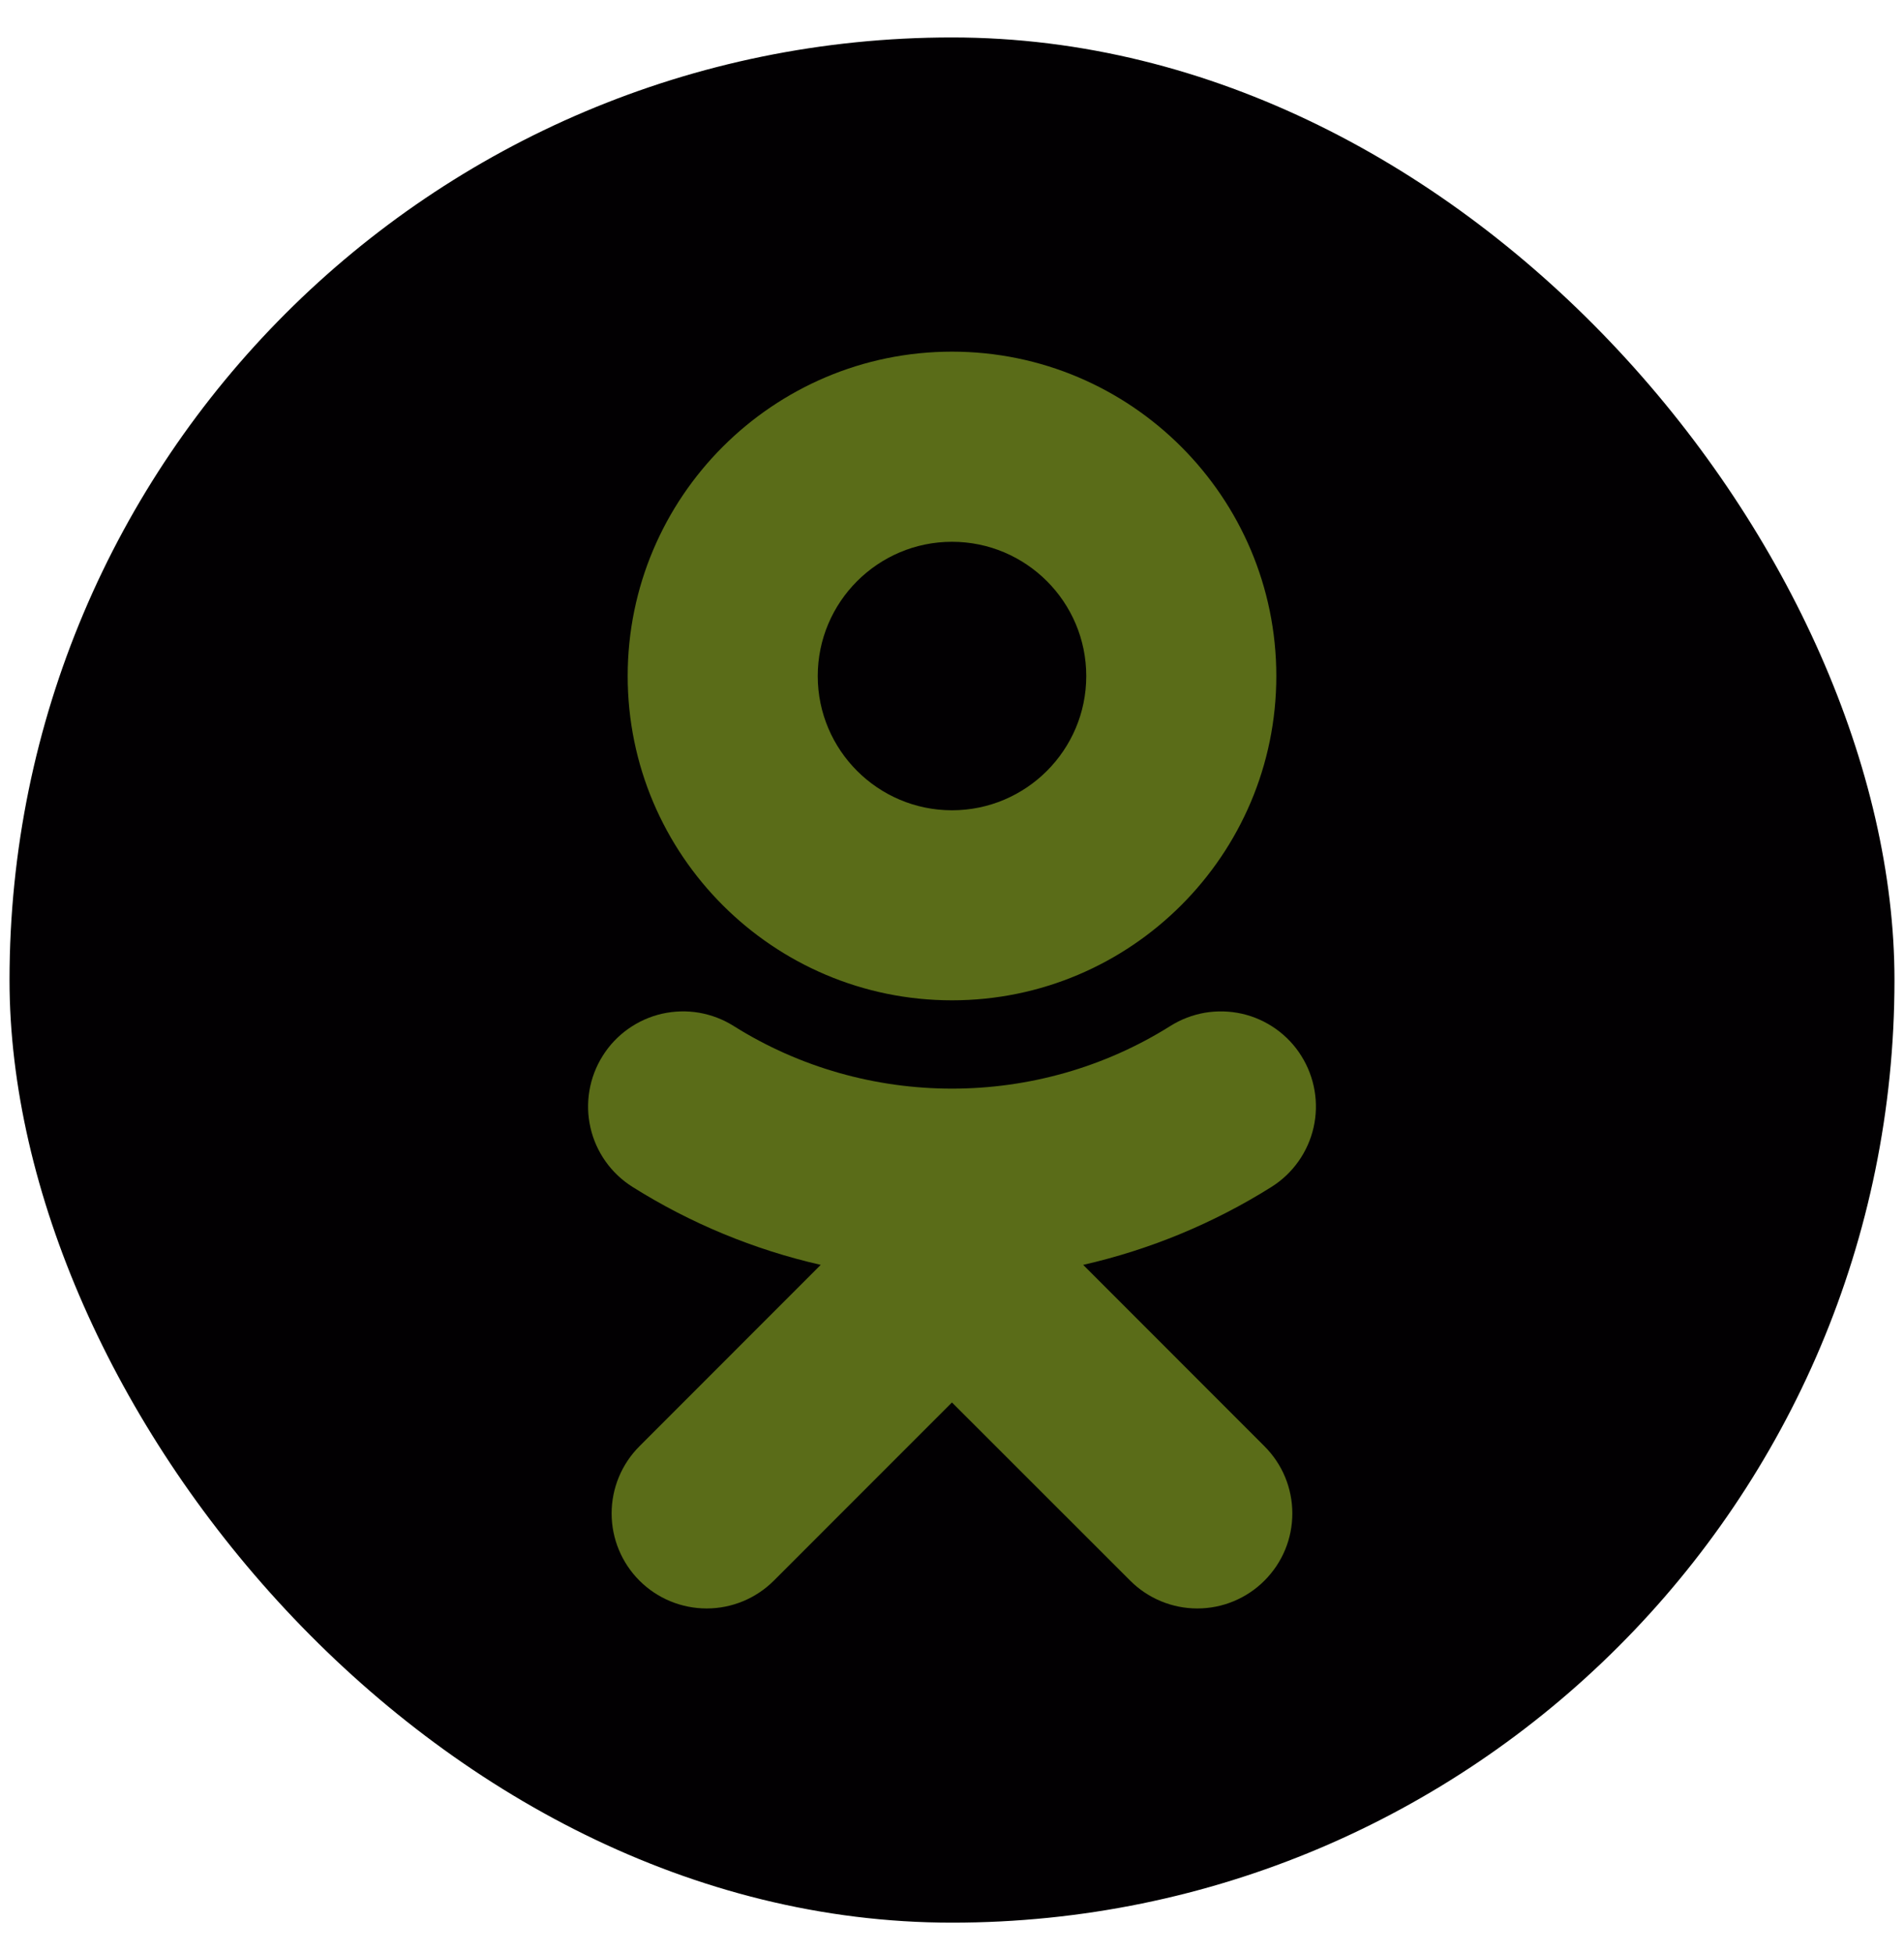 <svg width="39" height="40" viewBox="0 0 39 40" fill="none" xmlns="http://www.w3.org/2000/svg">
<rect x="0.195" y="0.767" width="38.61" height="38.61" rx="19.305" fill="#020002"/>
<path d="M19.5 11.096C21.017 11.096 22.25 12.329 22.25 13.846C22.25 15.362 21.016 16.595 19.5 16.595C17.984 16.595 16.75 15.362 16.75 13.846C16.75 12.329 17.984 11.096 19.5 11.096ZM19.5 20.487C23.163 20.487 26.143 17.508 26.143 13.846C26.143 10.182 23.164 7.202 19.5 7.202C15.836 7.202 12.857 10.182 12.857 13.846C12.857 17.508 15.836 20.487 19.5 20.487ZM22.187 25.905C23.554 25.594 24.858 25.054 26.045 24.308C26.482 24.033 26.791 23.596 26.906 23.093C27.02 22.59 26.93 22.062 26.655 21.625C26.52 21.408 26.342 21.221 26.134 21.073C25.925 20.925 25.69 20.819 25.44 20.762C25.191 20.706 24.933 20.699 24.681 20.741C24.429 20.785 24.188 20.877 23.972 21.013C21.25 22.724 17.747 22.723 15.028 21.013C14.812 20.877 14.571 20.785 14.319 20.741C14.067 20.698 13.809 20.706 13.559 20.762C13.31 20.819 13.075 20.925 12.866 21.073C12.658 21.221 12.48 21.408 12.345 21.625C12.07 22.061 11.98 22.59 12.094 23.093C12.208 23.596 12.518 24.033 12.955 24.308C14.141 25.054 15.445 25.594 16.811 25.905L13.098 29.62C12.733 29.985 12.528 30.48 12.528 30.996C12.528 31.512 12.733 32.007 13.098 32.372C13.463 32.737 13.958 32.942 14.475 32.942C14.991 32.942 15.486 32.737 15.851 32.372L19.499 28.723L23.15 32.372C23.33 32.553 23.545 32.696 23.781 32.794C24.017 32.892 24.27 32.942 24.525 32.942C24.78 32.942 25.034 32.892 25.269 32.794C25.505 32.696 25.72 32.553 25.9 32.372C26.081 32.191 26.225 31.977 26.323 31.741C26.421 31.505 26.471 31.252 26.471 30.996C26.471 30.741 26.421 30.487 26.323 30.251C26.225 30.015 26.081 29.801 25.9 29.62L22.187 25.905Z" fill="#B2D92E" fill-opacity="0.5"/>
</svg>
